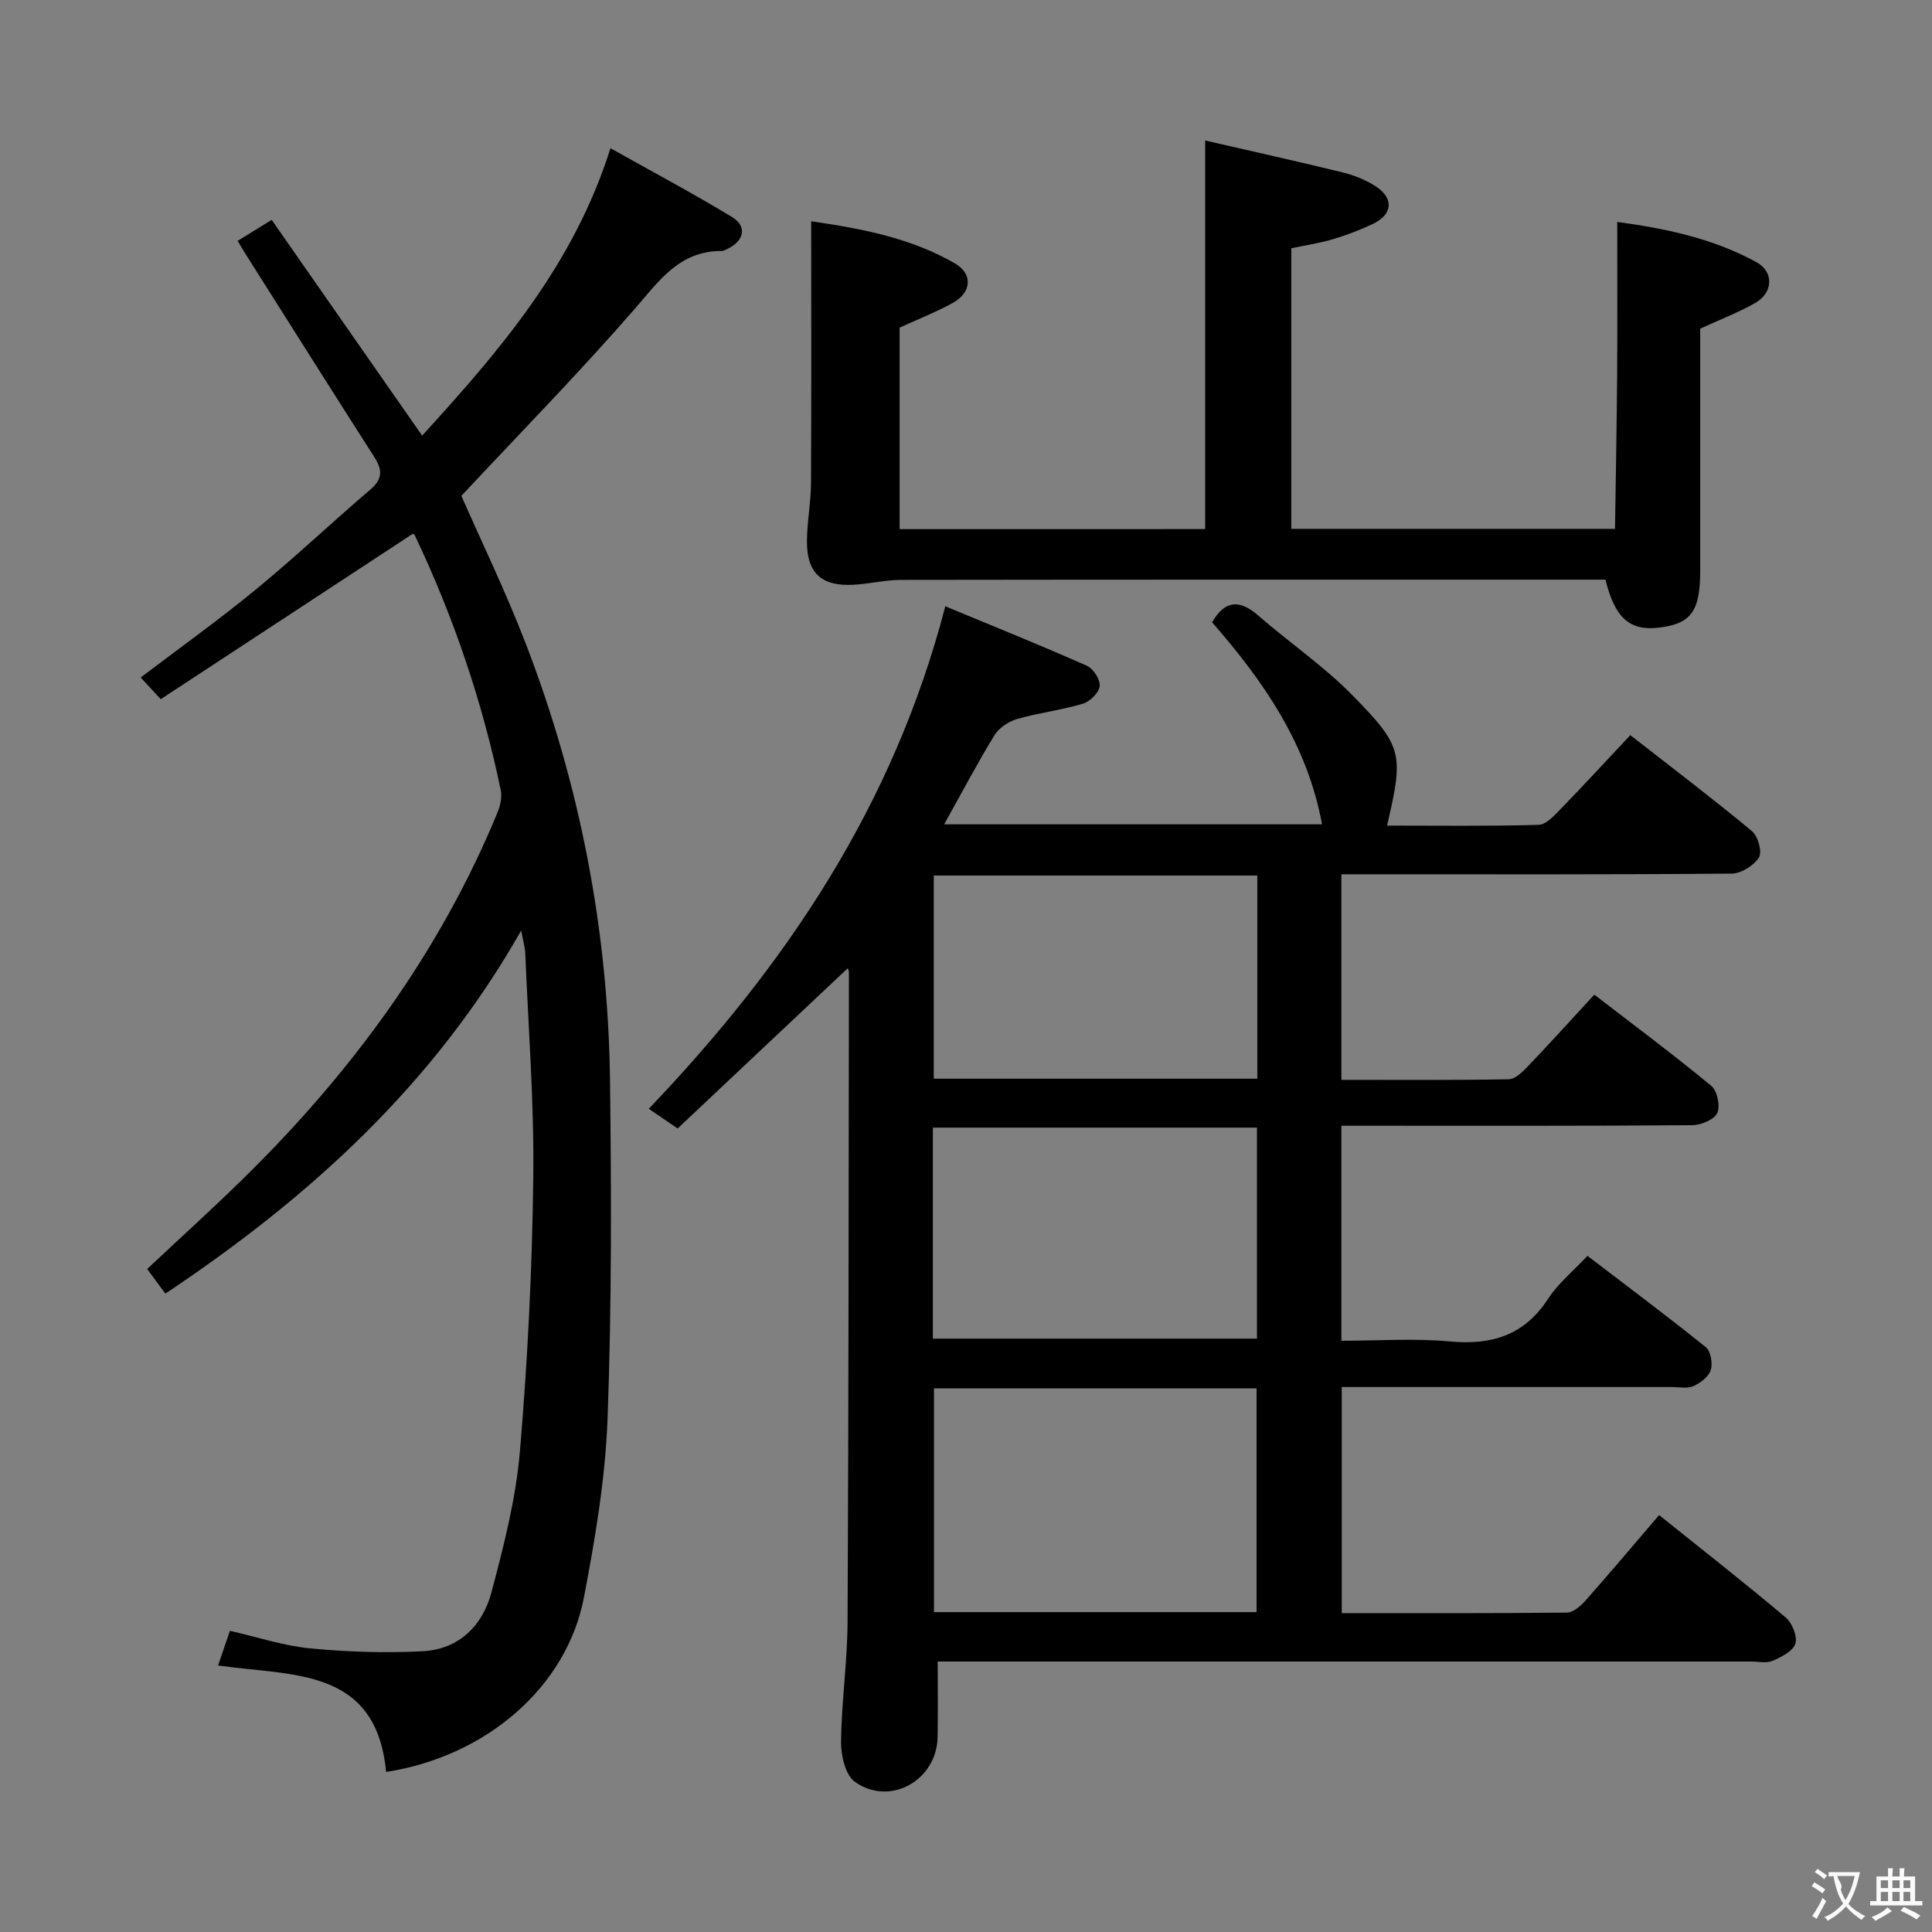 <svg enable-background="new 0 0 400 400" viewBox="0 0 400 400" xmlns="http://www.w3.org/2000/svg"><rect x="0" y="0" width="400" height="400" fill="#808080" stroke="none"/><g fill="#010000"><path d="m277.72 233.07v44.52c7.59 0 15.08-.54 22.44.14 8.7.81 15.45-1.26 20.39-8.88 2.05-3.16 5.13-5.64 8.12-8.84 8.25 6.31 16.49 12.46 24.49 18.9 1.03.83 1.47 3.36 1.04 4.74s-2.14 2.68-3.6 3.33c-1.26.56-2.95.19-4.45.19-20.83.01-41.66 0-62.48 0-1.82 0-3.64 0-5.87 0v46.81c15.7 0 31.18.06 46.65-.11 1.31-.02 2.86-1.42 3.87-2.56 5.07-5.72 9.99-11.57 15.18-17.63 8.89 7.13 17.67 14 26.19 21.18 1.35 1.14 2.49 3.93 2.02 5.44-.48 1.55-2.9 2.77-4.72 3.56-1.27.55-2.95.14-4.45.14-54.32 0-108.64 0-162.96 0-1.97 0-3.93 0-5.44 0 0 5.55.09 10.62-.02 15.69-.2 8.94-9.87 14.38-17.12 9.22-1.97-1.4-2.9-5.44-2.87-8.25.09-8.3 1.31-16.58 1.35-24.88.22-44.82.22-89.63.28-134.45 0-.43-.25-.86-.25-.86-11.74 11.06-23.52 22.15-35.21 33.17-2.61-1.78-4.25-2.9-5.98-4.08 28.35-29.68 50.68-62.73 61.39-104.04 9.63 4 19.54 7.99 29.3 12.31 1.34.59 2.83 2.89 2.67 4.22-.16 1.38-2.02 3.21-3.5 3.65-4.44 1.33-9.11 1.87-13.56 3.15-1.78.51-3.78 1.83-4.72 3.36-3.61 5.9-6.84 12.03-10.42 18.46h78.23c-3.04-16.61-12.13-29.65-22.76-41.84 2.71-4.65 5.72-4.73 9.58-1.37 6.38 5.56 13.48 10.39 19.39 16.4 10.64 10.81 10.68 12.24 7.26 27.07 10.54 0 20.96.15 31.38-.16 1.59-.05 3.3-1.99 4.64-3.36 4.74-4.88 9.35-9.89 14.34-15.21 8.57 6.69 17.02 13.11 25.19 19.88 1.25 1.03 2.15 4.32 1.44 5.45-1.06 1.68-3.68 3.33-5.66 3.34-24.99.22-49.98.14-74.98.14-1.82 0-3.64 0-5.81 0v42.56c11.73 0 23.18.09 34.62-.12 1.34-.02 2.86-1.49 3.94-2.62 4.57-4.79 9.02-9.7 13.81-14.9 8.31 6.4 16.42 12.45 24.21 18.88 1.24 1.02 1.91 4.22 1.23 5.64-.66 1.39-3.38 2.5-5.21 2.51-22.33.17-44.65.11-66.98.11-1.75 0-3.54 0-5.62 0zm-84.35 54.38v46.32h66.79c0-15.59 0-30.94 0-46.32-22.5 0-44.58 0-66.79 0zm-.23-10.3h67.1c0-14.87 0-29.29 0-43.69-22.57 0-44.79 0-67.1 0zm67.17-53.82c0-14.36 0-28.11 0-42.06-22.48 0-44.68 0-66.98 0v42.06z"/><path d="m34.24 267.83c-1.33-1.81-2.5-3.38-3.77-5.1 6.76-6.35 13.41-12.36 19.81-18.63 22.33-21.9 40.62-46.64 52.65-75.7.61-1.46 1.06-3.29.75-4.78-3.79-18.29-9.76-35.87-17.78-52.75-.12-.25-.48-.4-.43-.36-17.44 11.45-34.78 22.83-52.19 34.25-1.75-1.89-2.84-3.07-4.15-4.49 8.07-6.13 16.17-11.92 23.85-18.23 8.1-6.65 15.72-13.88 23.7-20.68 2.6-2.22 2.5-4.1.8-6.76-8.88-13.86-17.64-27.8-26.45-41.71-.52-.82-1.02-1.67-1.83-3.02 2.19-1.35 4.25-2.62 7.05-4.35 10.25 14.7 20.47 29.36 31.15 44.67 16.03-17.57 31.36-35.3 38.99-59.5 8.63 4.84 17.04 9.32 25.17 14.24 3.13 1.89 2.54 4.85-.77 6.51-.44.22-.92.52-1.39.52-8.78-.02-12.97 6.23-18.08 12.1-11.43 13.14-23.65 25.6-35.8 38.6 4.14 9.43 9.21 19.88 13.37 30.69 11.2 29.1 17.04 59.35 17.41 90.52.28 23.28.35 46.59-.51 69.84-.46 12.39-2.56 24.8-4.89 37.01-3.54 18.54-20.22 32.94-40.96 36.14-2.06-21.75-19.47-19.82-34.79-22.04.8-2.35 1.56-4.58 2.45-7.18 5.71 1.3 11.12 3.11 16.64 3.64 7.72.74 15.55.99 23.28.59 7.45-.38 12.39-5.27 14.22-12.16 2.55-9.59 5.06-19.36 5.9-29.19 1.61-18.87 2.54-37.83 2.77-56.76.19-15.45-1.02-30.91-1.66-46.37-.05-1.27-.44-2.53-.84-4.74-18.12 31.92-43.77 55.22-73.67 75.18z"/><path d="m249.52 109.54c0-26.64 0-52.88 0-80.45 9.47 2.18 18.91 4.27 28.31 6.57 2.38.58 4.79 1.52 6.85 2.82 3.96 2.5 3.73 5.88-.44 7.88-2.68 1.28-5.5 2.34-8.35 3.19-2.7.8-5.51 1.21-8.54 1.85v58.09h67.02c.15-10.58.36-21.14.44-31.71.08-10.44.02-20.88.02-31.83 9.47 1.28 19.63 3.27 28.86 8.35 3.62 2 3.4 6.29-.23 8.39-3.42 1.97-7.16 3.38-11.45 5.36v25.63 24.5c0 8.46-1.94 11.05-8.79 11.79-5.86.63-8.92-2.11-10.82-9.96-1.58 0-3.23 0-4.88 0-46.99 0-93.98-.02-140.97.05-3.28 0-6.55.83-9.84 1.01-6.64.35-9.67-2.41-9.64-9.02.02-3.98.81-7.95.84-11.93.1-17.91.04-35.83.04-54.31 10.41 1.52 20.59 3.43 29.73 8.71 3.79 2.19 3.5 6.03-.41 8.19-3.45 1.91-7.17 3.36-11.01 5.12v41.72c21.15-.01 42.07-.01 63.26-.01z"/></g><path d="m377.9 391.2c-.2.3-.4.5-.6.8-.7-.6-1.4-1-2.2-1.5.2-.3.4-.5.5-.8.6.4 1.4.8 2.3 1.5zm-1.8 6.1c-.2-.2-.5-.4-.9-.6.4-.6.8-1.2 1.2-1.9s.7-1.3.9-1.9c.3.3.5.5.8.7-.7 1.3-1.4 2.6-2 3.7zm2.2-9c-.3.3-.5.5-.6.8-.6-.6-1.3-1.1-2-1.5.3-.3.5-.5.6-.7.6.5 1.3.9 2 1.4zm.3.2v-.9h2 4.5c-.3 1.3-.6 2.5-1 3.6s-.9 2.1-1.4 3c.4.5 1 1 1.6 1.4s1.2.8 1.9 1.1c-.3.2-.5.4-.8.8-.4-.3-1-.7-1.6-1.2s-1.2-1.1-1.6-1.6c-.5.6-1.1 1.1-1.7 1.6s-1.4.9-2.1 1.4c-.1-.3-.3-.5-.7-.8.6-.2 1.2-.5 1.9-1s1.4-1.1 2-1.8c-.5-.8-.9-1.6-1.2-2.5s-.6-2-.8-3.2c-.4.1-.7.1-1 .1zm2.5 2.7c.3 1 .7 1.7 1 2.2.3-.5.6-1.1 1-2s.6-1.9.9-3h-3.2-.4c.1.9 1.3 1.8.7 2.8z" fill="#fbfafa"/><path d="m396.5 388.5v1.5 3.6h1.5v.9c-.4 0-1 0-1.7 0h-7.9c-.5 0-.9 0-1.2 0v-.9h1.3v-3.5c0-.7 0-1.2 0-1.6h2.4c0-.8 0-1.4 0-1.7h1c0 .3-.1.8-.1 1.7h1.5c0-.8 0-1.4 0-1.7h1c0 .3-.1.9-.1 1.7zm-8.2 9.2c-.2-.3-.5-.5-.8-.8.8-.3 1.4-.6 1.9-.9s1-.7 1.4-1.1c.3.3.6.5.9.8-1.6 1-2.8 1.6-3.4 2zm2.6-6.8v-1.6h-1.5v1.6zm0 2.7v-1.9h-1.5v1.9zm2.4-2.7v-1.6h-1.5v1.6zm0 2.7v-1.9h-1.5v1.9zm.2 2 .7-.8c.4.2.9.5 1.6.8s1.3.7 1.8 1c-.3.3-.5.5-.8.8-.4-.3-1.5-1-3.3-1.8zm2-4.7v-1.6h-1.4v1.6zm0 2.7v-1.9h-1.4v1.9z" fill="#fbfafa"/></svg>